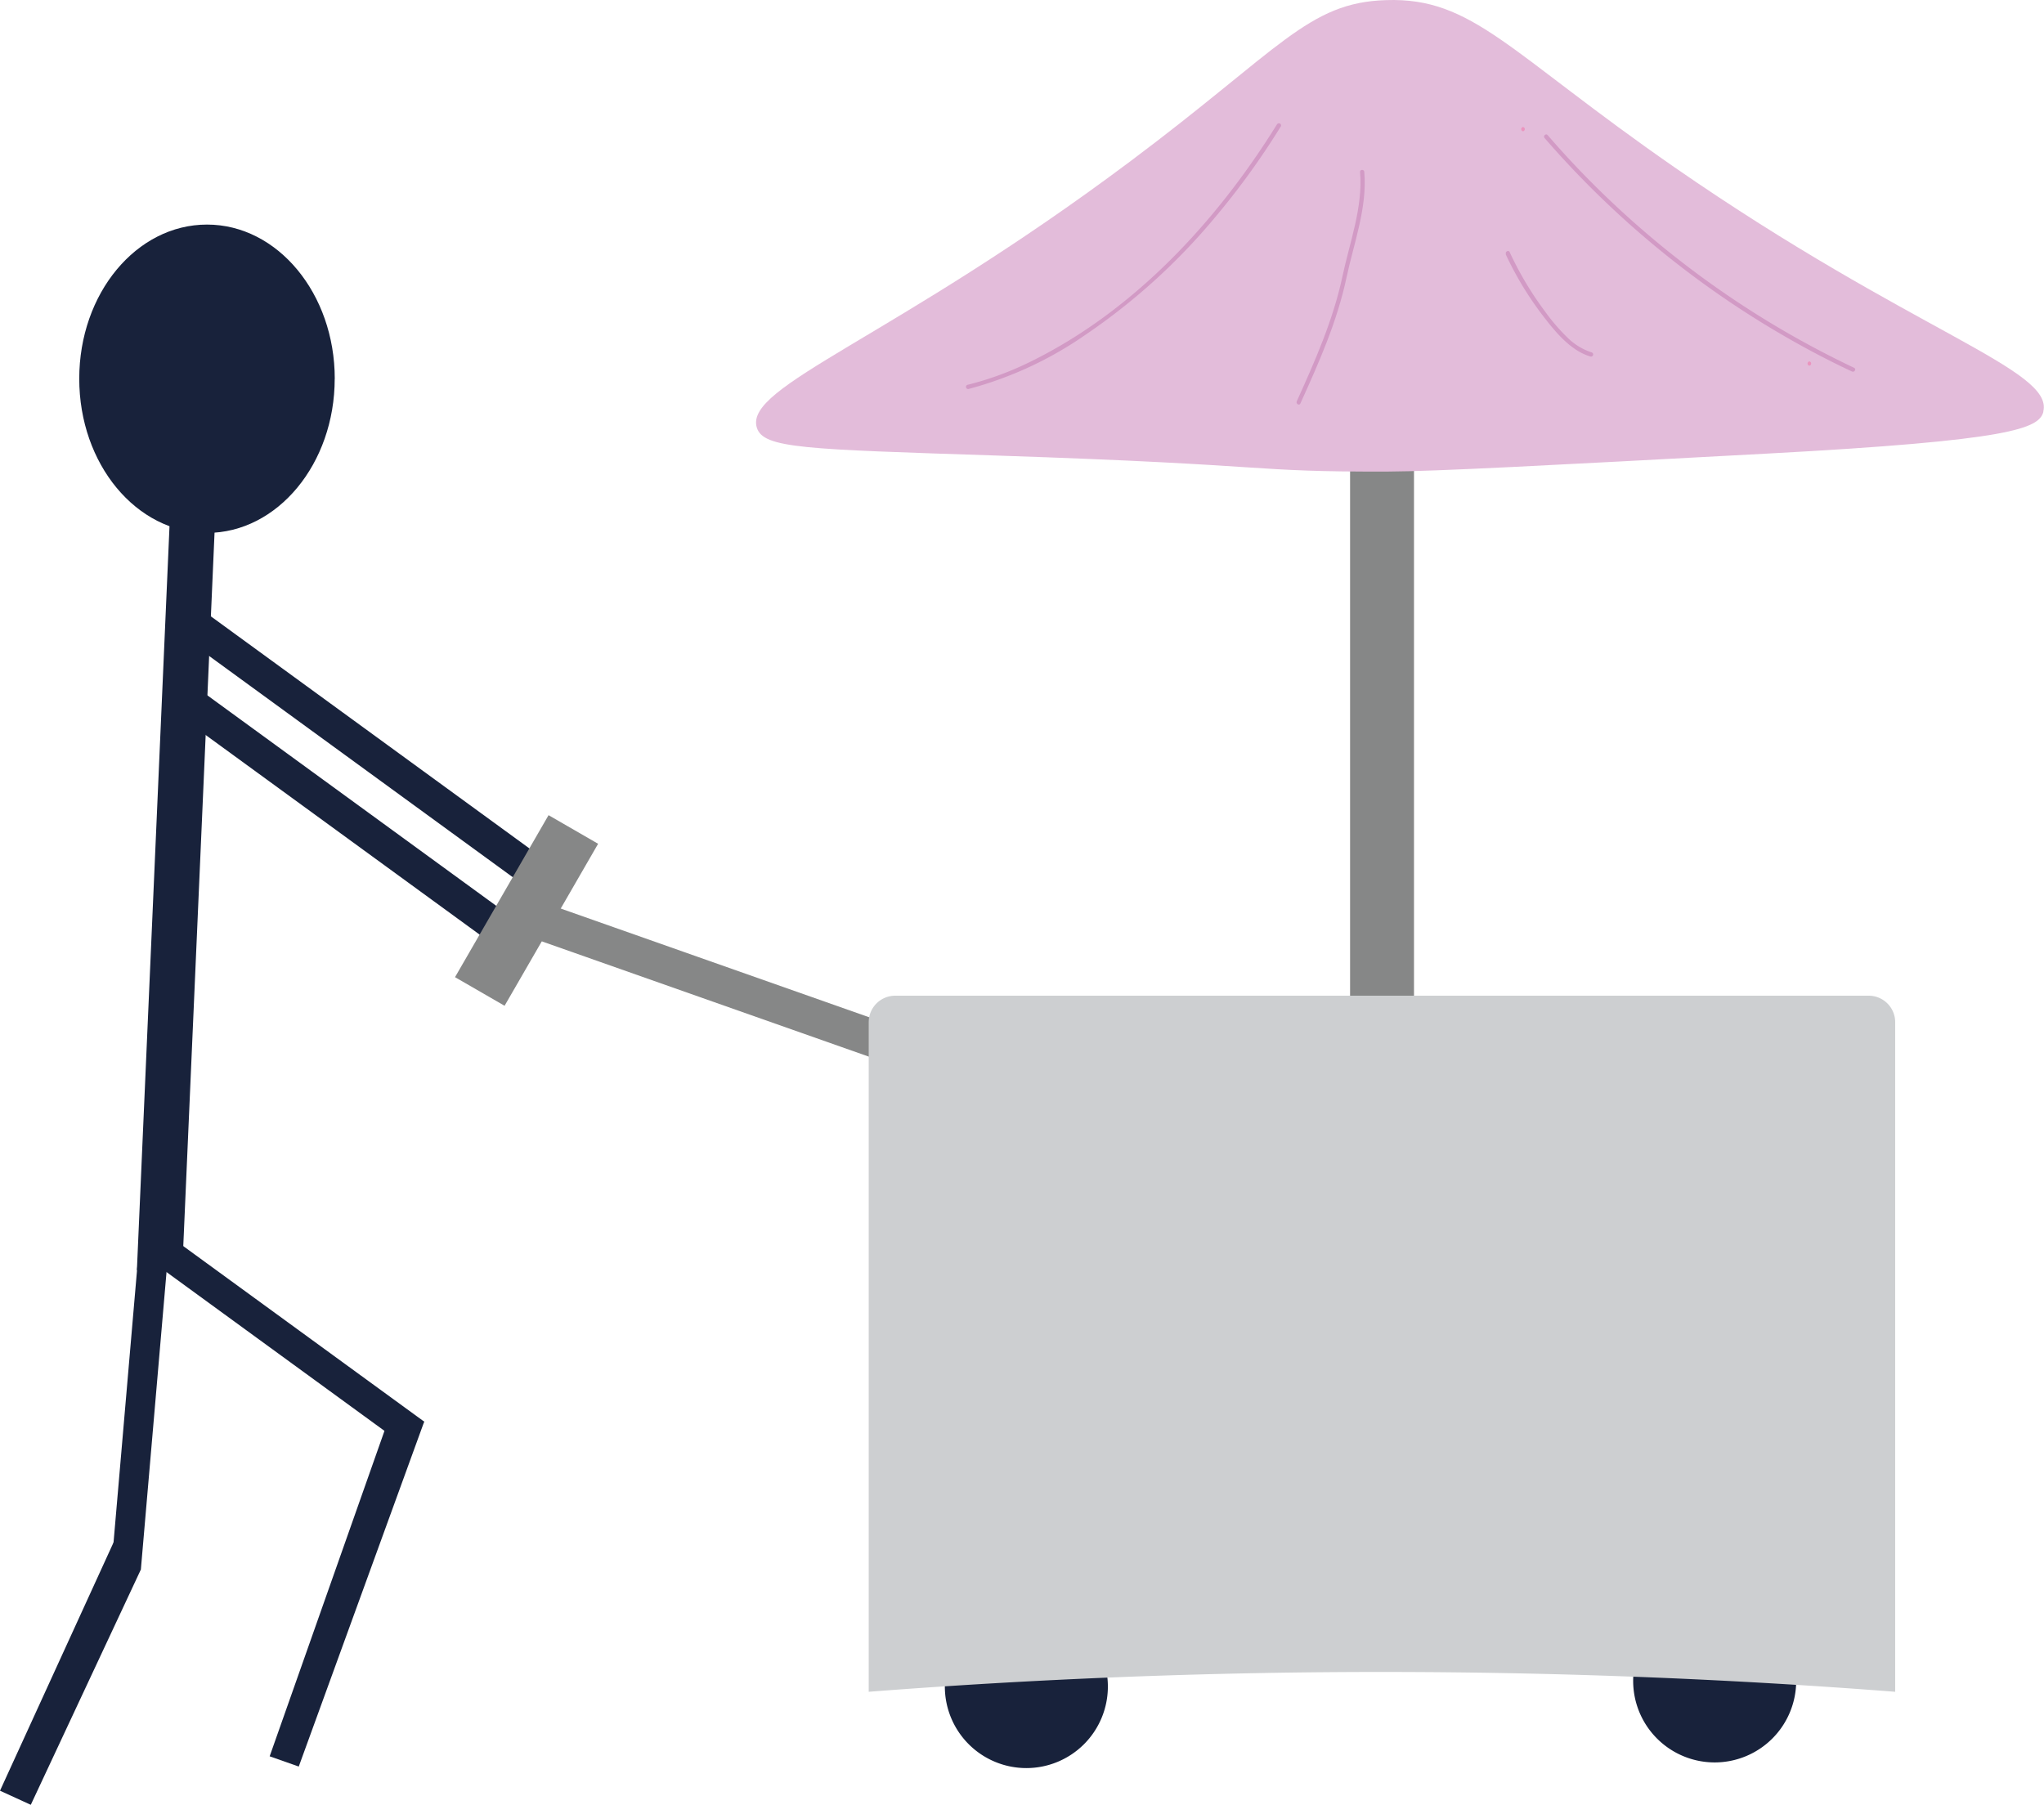 <svg xmlns="http://www.w3.org/2000/svg" xmlns:xlink="http://www.w3.org/1999/xlink" viewBox="0 0 361.1 318.89"><defs><style>.cls-1{fill:none;}.cls-2{clip-path:url(#clip-path);}.cls-3{fill:#868787;}.cls-4{fill:#18223b;}.cls-5{fill:#cdcfd1;}.cls-6{fill:#e3bcda;}.cls-7{fill:#eb95bf;}.cls-8{fill:#d29ac5;}</style><clipPath id="clip-path" transform="translate(0 0)"><rect class="cls-1" width="361.1" height="318.89"/></clipPath></defs><g id="Lag_2" data-name="Lag 2"><g id="Lag_1-2" data-name="Lag 1"><g id="Illustration_33" data-name="Illustration 33"><g class="cls-2"><rect class="cls-3" x="149.4" y="116.2" width="6.58" height="133.49" transform="translate(-70.62 266.1) rotate(-70.58)"/><rect class="cls-3" x="238.51" y="63.07" width="11.29" height="133.49"/><g class="cls-2"><path class="cls-4" d="M317.32,297a14.4,14.4,0,1,1-14.4-14.4,14.4,14.4,0,0,1,14.4,14.4" transform="translate(0 0)"/><path class="cls-4" d="M195.72,298a14.4,14.4,0,1,1-14.4-14.4,14.39,14.39,0,0,1,14.4,14.4" transform="translate(0 0)"/><path class="cls-4" d="M59.13,66.92c0,15-10.1,27.24-22.57,27.24S14,82,14,66.92s10.1-27.24,22.57-27.24,22.57,12.2,22.57,27.24" transform="translate(0 0)"/><rect class="cls-4" x="-41.66" y="147.62" width="146.08" height="8" transform="translate(-121.47 176.33) rotate(-87.49)"/><rect class="cls-4" x="63.76" y="93.48" width="5.84" height="80.95" transform="translate(-80.85 108.96) rotate(-53.92)"/><rect class="cls-4" x="57.97" y="109.47" width="5.84" height="69.38" transform="translate(-91.48 108.46) rotate(-53.92)"/><rect class="cls-4" x="48.21" y="209.38" width="5.45" height="55.4" transform="translate(-170.66 138.62) rotate(-53.92)"/><path class="cls-4" d="M47.64,310.32,69,249.76l5.94,1.43q-11.08,30.46-22.16,60.94Z" transform="translate(0 0)"/><rect class="cls-4" x="-3.03" y="246.87" width="55.4" height="5.22" transform="translate(-226.01 252.62) rotate(-85.07)"/><path class="cls-4" d="M0,316.4l21.18-46.32,3.71,7.23L5.44,318.89Z" transform="translate(0 0)"/><path class="cls-5" d="M246.1,295.42c-33-.06-63.93,1.28-92.63,3.5V180.6a4.68,4.68,0,0,1,4.67-4.67h172a4.68,4.68,0,0,1,4.67,4.67V298.92c-27.58-2.14-57.24-3.45-88.73-3.5" transform="translate(0 0)"/><path class="cls-6" d="M361,72.73c-.78,3-5.58,5.09-48.7,7.41-39,2.1-58.72,3.15-67.07,3.18-25.28.08-18.47-1.15-69.17-2.83-34-1.12-41.22-1.24-42.36-4.94-2.26-7.37,24-15.59,66.08-47.12,26.44-19.8,31.3-28,45.1-28.41,15.3-.51,21.49,9.11,51,29.58,42,29.08,67,35.65,65.09,43.13" transform="translate(0 0)"/><path class="cls-7" d="M319.65,64.61a.38.38,0,0,0,0-.75.38.38,0,0,0,0,.75" transform="translate(0 0)"/><path class="cls-7" d="M269.06,23.19a.38.38,0,0,0,0-.75.38.38,0,0,0,0,.75" transform="translate(0 0)"/><path class="cls-8" d="M240.27,30.38c.54,6.21-1.84,12.46-3.11,18.46-1.64,7.71-4.84,14.92-8.07,22.07-.2.44.45.82.64.38,3.27-7.21,6.5-14.47,8.15-22.25,1.29-6.06,3.69-12.38,3.14-18.66,0-.48-.79-.48-.75,0" transform="translate(0 0)"/><path class="cls-8" d="M266,44.92A58.3,58.3,0,0,0,272.74,56c2.11,2.74,4.8,6,8.27,7a.38.38,0,0,0,.2-.73A10.74,10.74,0,0,1,277,59.73,33.89,33.89,0,0,1,273,55.1a58.7,58.7,0,0,1-6.3-10.56c-.2-.44-.85-.06-.65.38" transform="translate(0 0)"/><path class="cls-8" d="M272.88,24.4a166,166,0,0,0,40.84,34.1c4.37,2.59,8.87,5,13.46,7.14.43.2.81-.44.38-.65a165.44,165.44,0,0,1-43.81-30.22q-5.43-5.21-10.34-10.9c-.32-.36-.85.17-.53.53" transform="translate(0 0)"/><path class="cls-8" d="M225.64,21.9c-10.6,17.13-25.25,33-43.58,42A55,55,0,0,1,170.9,68a.38.38,0,0,0,.2.73,65.73,65.73,0,0,0,20.77-9.65,110.33,110.33,0,0,0,22.64-20.5,135.19,135.19,0,0,0,11.78-16.27.38.38,0,0,0-.65-.38" transform="translate(0 0)"/><rect class="cls-3" x="76.5" y="155.81" width="33.05" height="10.11" transform="translate(-92.8 161) rotate(-60)"/></g></g></g></g></g></svg>